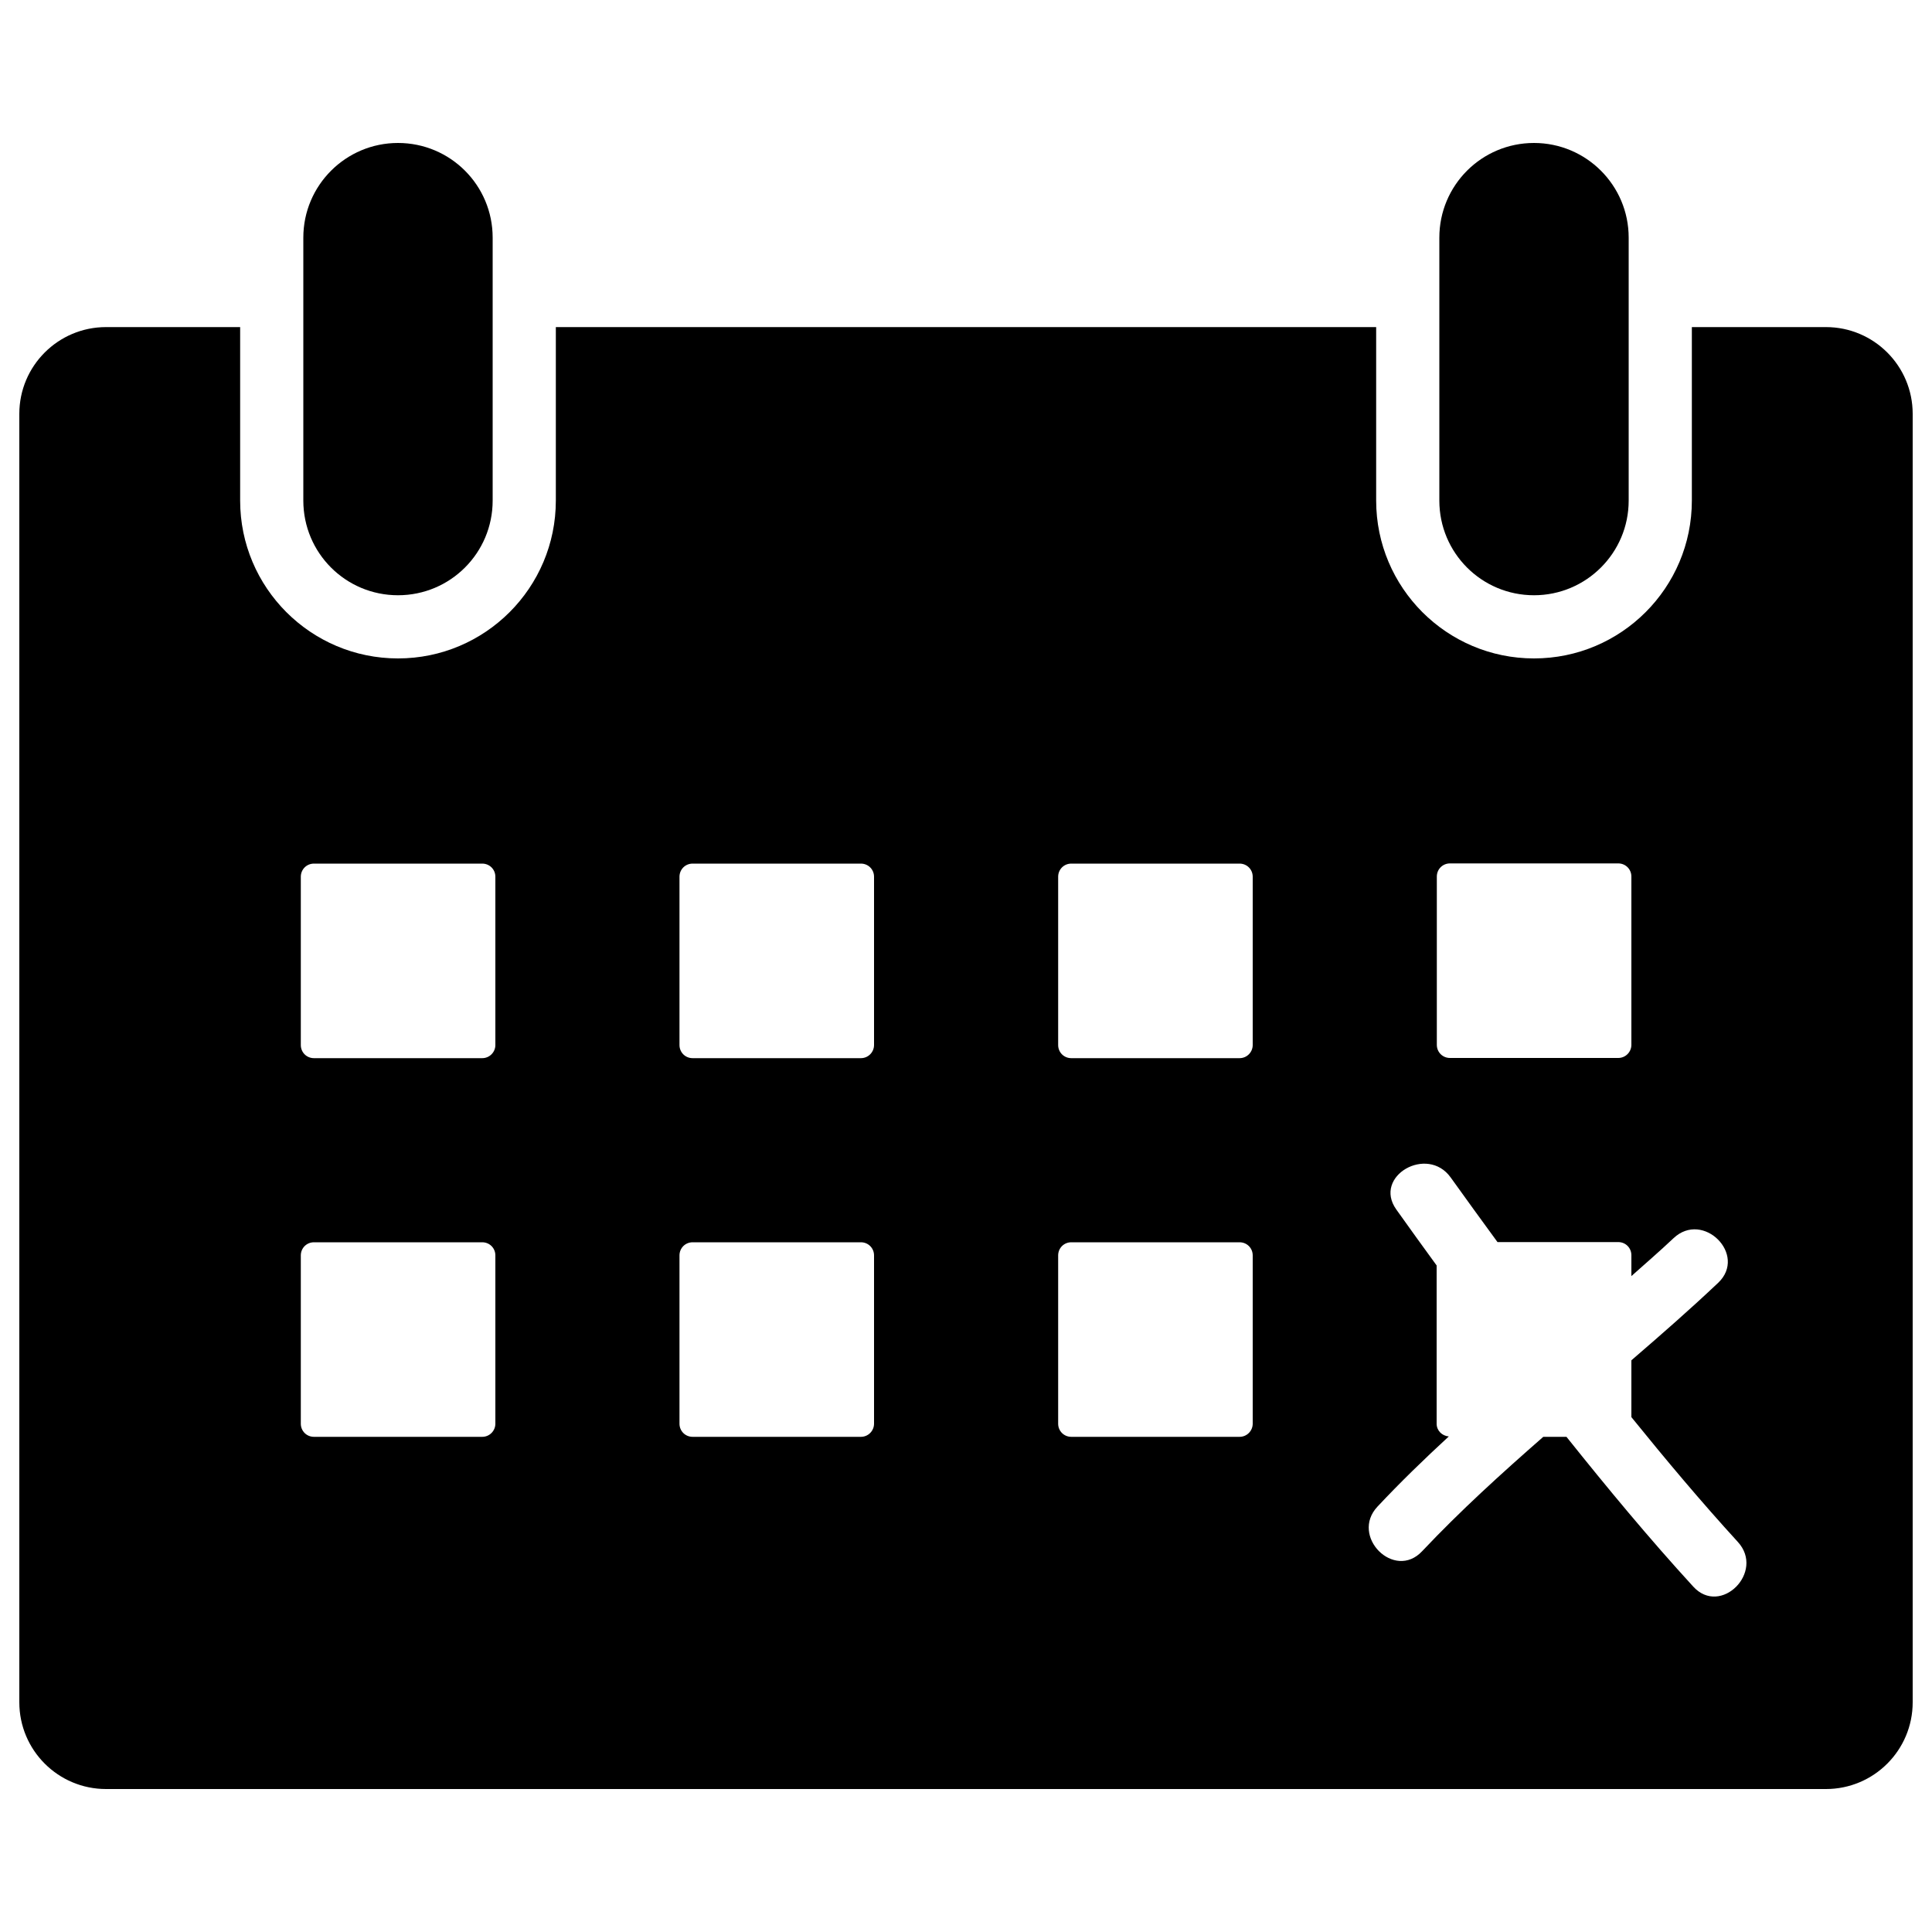 <?xml version="1.0" encoding="utf-8"?>
<!-- Svg Vector Icons : http://www.onlinewebfonts.com/icon -->
<!DOCTYPE svg PUBLIC "-//W3C//DTD SVG 1.1//EN" "http://www.w3.org/Graphics/SVG/1.1/DTD/svg11.dtd">
<svg version="1.1" xmlns="http://www.w3.org/2000/svg" xmlns:xlink="http://www.w3.org/1999/xlink" x="0px" y="0px" viewBox="0 0 1000 1000" enable-background="new 0 0 1000 1000" xml:space="preserve">
<g><g id="XMLID_54_"><path id="XMLID_57_" d="M945.1,169.3h-69.4v89.8c0,45.1-36.6,81.7-81.7,81.7c-45.1,0-81.7-36.6-81.7-81.7v-89.8H287.7v89.8c0,45.1-36.6,81.7-81.7,81.7c-45.1,0-81.7-36.6-81.7-81.7v-89.8H54.9c-24.8,0-44.9,20.1-44.9,44.9v666.9c0,24.8,20.1,44.9,44.9,44.9h890.2c24.8,0,44.9-20.1,44.9-44.9V214.2C990,189.4,969.9,169.3,945.1,169.3z M256.4,736.9c0,3.7-3,6.8-6.8,6.8h-87.1c-3.8,0-6.8-3-6.8-6.8v-87.1c0-3.8,3-6.8,6.8-6.8h87.1c3.8,0,6.8,3,6.8,6.8V736.9L256.4,736.9z M256.4,540.9c0,3.7-3,6.8-6.8,6.8h-87.1c-3.8,0-6.8-3-6.8-6.8v-87.1c0-3.8,3-6.8,6.8-6.8h87.1c3.8,0,6.8,3,6.8,6.8V540.9L256.4,540.9z M743.7,453.7c0-3.8,3-6.8,6.8-6.8h87.1c3.8,0,6.8,3,6.8,6.8v87.1c0,3.7-3,6.8-6.8,6.8h-87.1c-3.8,0-6.8-3-6.8-6.8V453.7z M452.4,736.9c0,3.7-3,6.8-6.8,6.8h-87.1c-3.8,0-6.8-3-6.8-6.8v-87.1c0-3.8,3-6.8,6.8-6.8h87.1c3.8,0,6.8,3,6.8,6.8V736.9z M452.4,540.9c0,3.7-3,6.8-6.8,6.8h-87.1c-3.8,0-6.8-3-6.8-6.8v-87.1c0-3.8,3-6.8,6.8-6.8h87.1c3.8,0,6.8,3,6.8,6.8V540.9z M648.4,736.9c0,3.7-3,6.8-6.8,6.8h-87.1c-3.8,0-6.8-3-6.8-6.8v-87.1c0-3.8,3-6.8,6.8-6.8h87.1c3.8,0,6.8,3,6.8,6.8V736.9z M648.4,540.9c0,3.7-3,6.8-6.8,6.8h-87.1c-3.8,0-6.8-3-6.8-6.8v-87.1c0-3.8,3-6.8,6.8-6.8h87.1c3.8,0,6.8,3,6.8,6.8V540.9z M876.4,821.2c-22.9-25-44.5-51.1-65.6-77.5h-12c-21.6,18.9-42.9,38.2-62.7,59.2c-14.4,15.4-37.5-7.8-23.1-23.1c11.8-12.6,24.2-24.6,36.9-36.3c-3.5-0.3-6.3-3-6.3-6.6V655c-7-9.6-14-19.3-20.9-29c-12.2-17.2,16.1-33.5,28.2-16.5c8,11.2,16.1,22.3,24.2,33.4h62.5c3.8,0,6.8,3,6.8,6.8v10.8c7.3-6.5,14.7-12.9,21.8-19.6c15.3-14.5,38.4,8.6,23.1,23.1c-14.6,13.8-29.7,27-44.9,40.1v29.4c17.8,22,36,43.7,55.1,64.6C913.7,813.6,890.6,836.8,876.4,821.2z"/><path id="XMLID_56_" d="M206,308.1c27.1,0,49-21.9,49-49V123c0-27.1-21.9-49-49-49c-27,0-49,21.9-49,49v136.1C157,286.2,178.9,308.1,206,308.1z"/><path id="XMLID_55_" d="M794,308.1c27,0,49-21.9,49-49V123c0-27.1-22-49-49-49c-27.1,0-49,21.9-49,49v136.1C745,286.2,766.9,308.1,794,308.1z"/></g><g></g><g></g><g></g><g></g><g></g><g></g><g></g><g></g><g></g><g></g><g></g><g></g><g></g><g></g><g></g></g>
</svg>